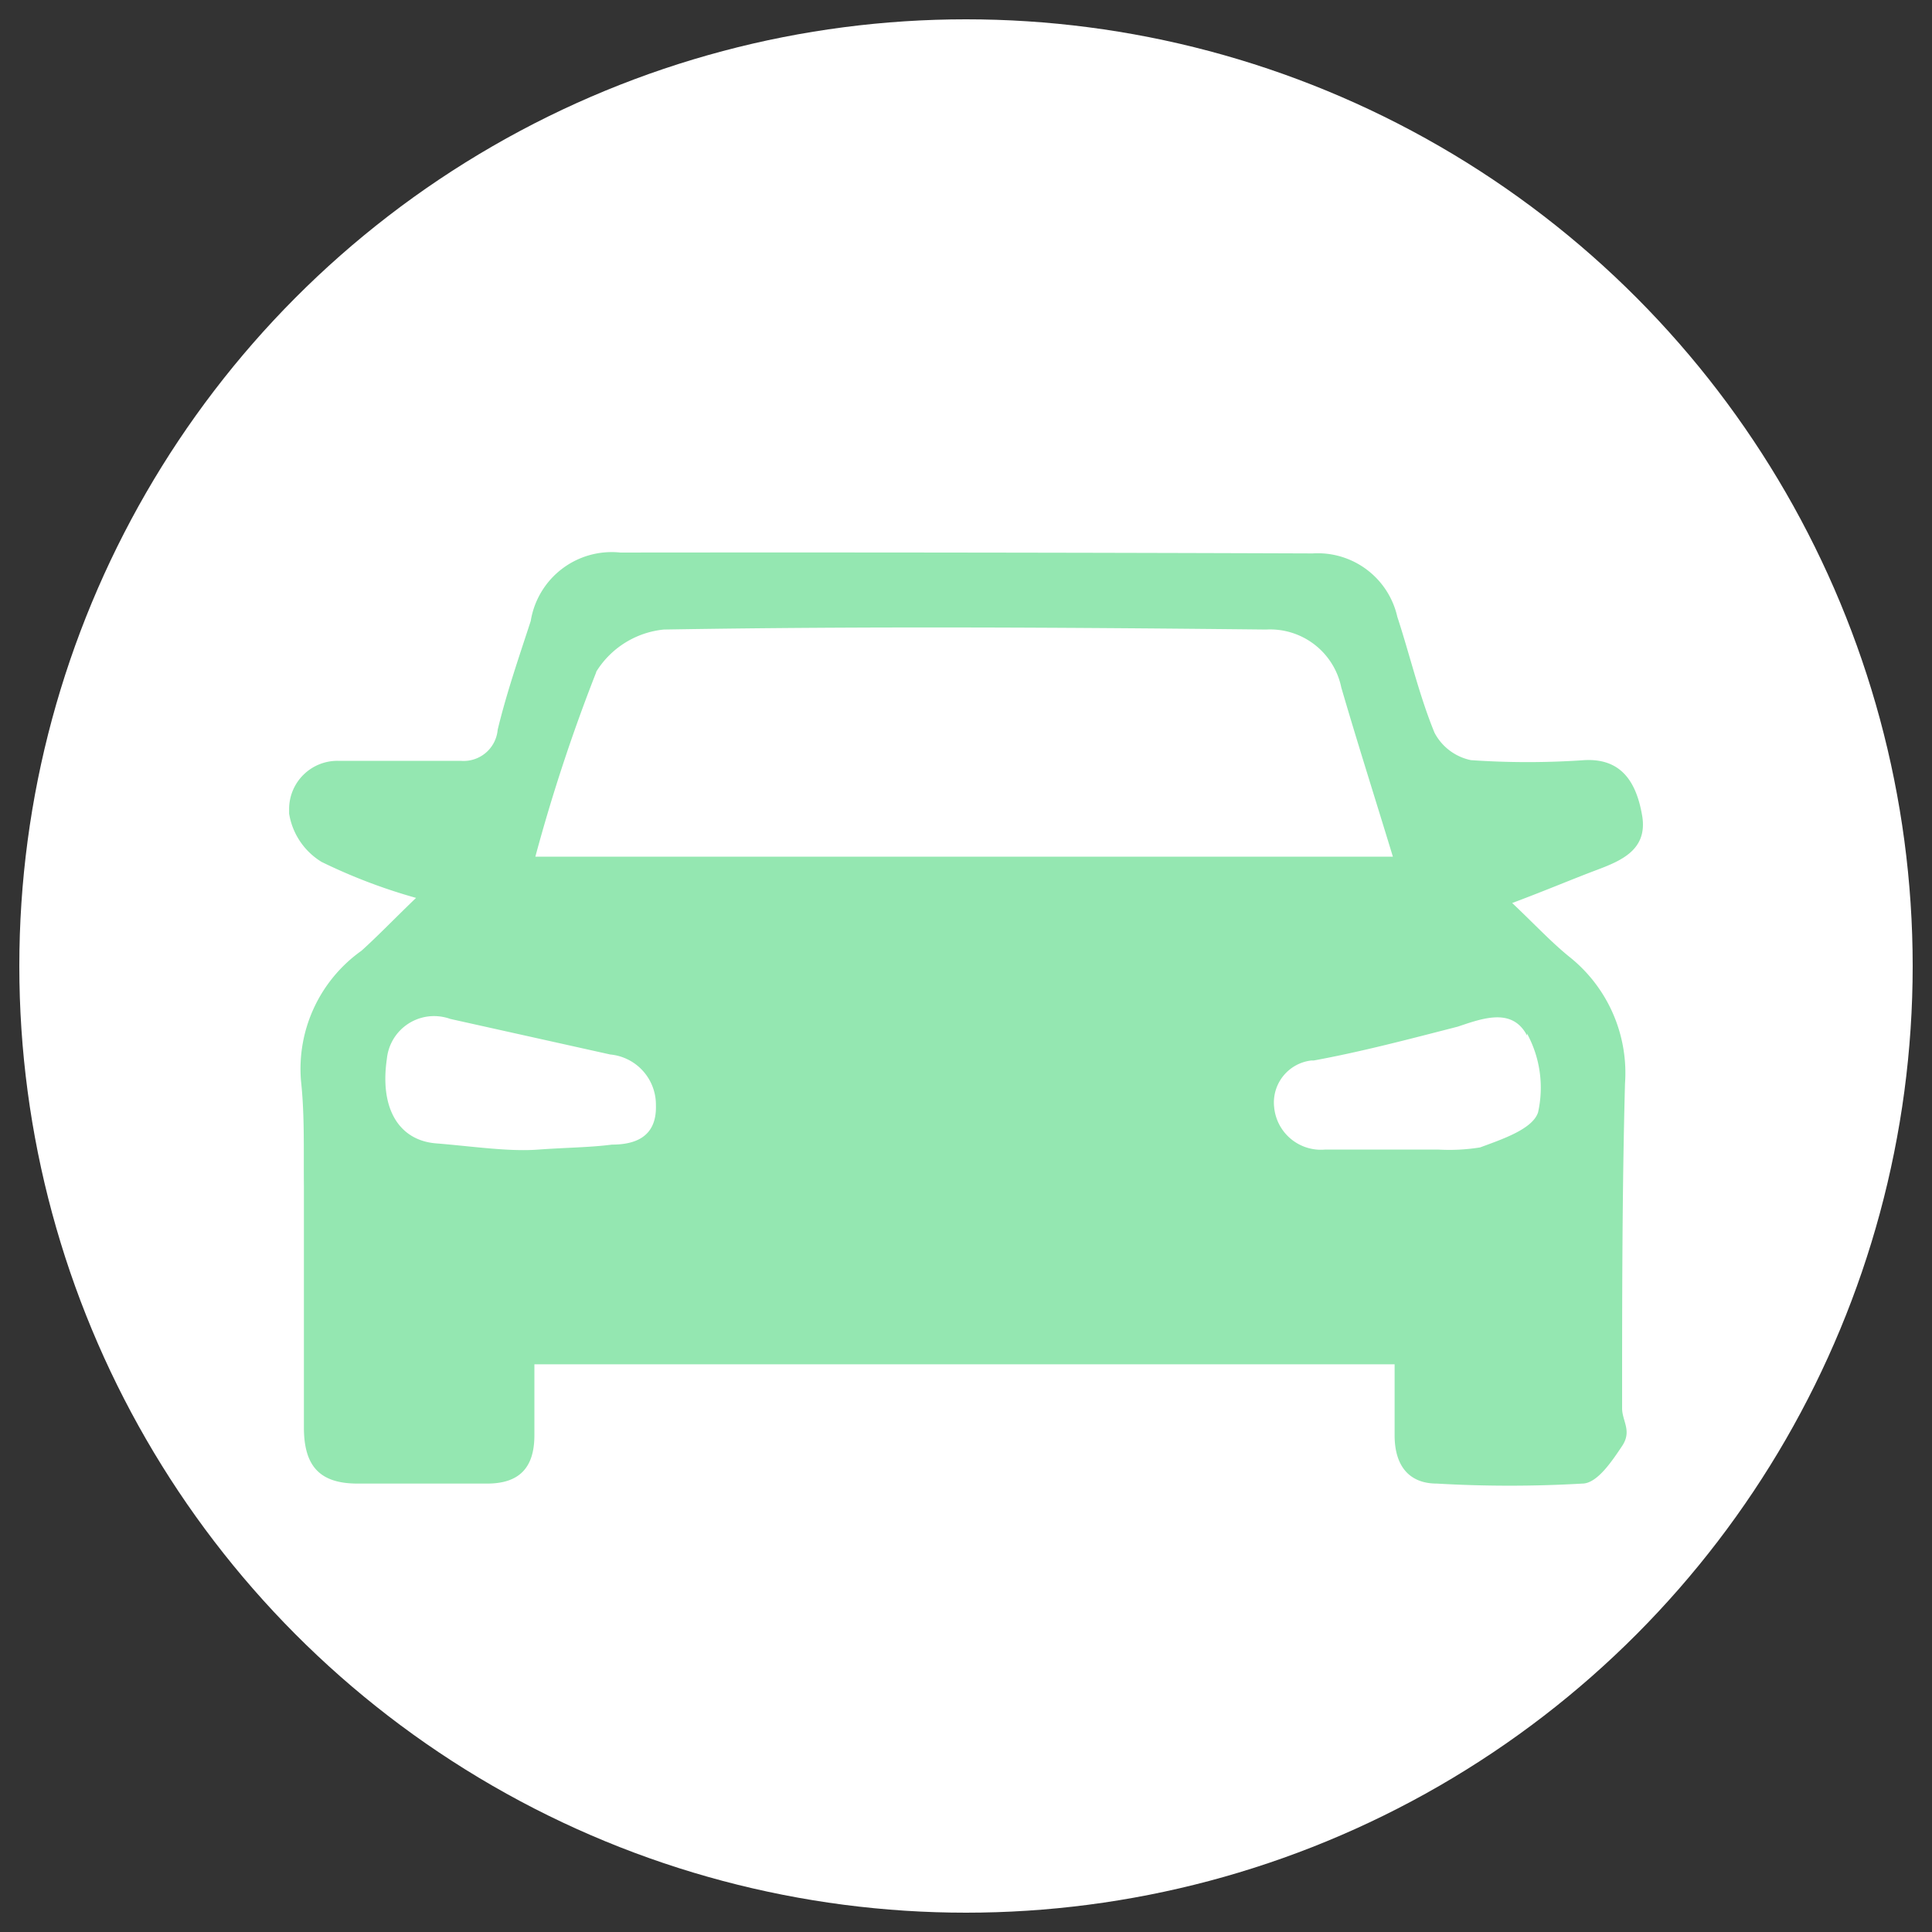 <svg id="图层_1" data-name="图层 1" xmlns="http://www.w3.org/2000/svg" viewBox="0 0 200 200"><rect x="0" y="0" width="200" height="200" fill="#333333" stroke="none"/><defs><style>.cls-1{fill:#fff;}.cls-2{fill:#94e7b1;}</style></defs><title>雪山2.0导航版</title><circle class="cls-1" cx="100" cy="100" r="98"/><path class="cls-2" d="M170,84.47c-.57-3.37-2.06-6-6-5.78a85,85,0,0,1-11.73,0,5.52,5.52,0,0,1-3.77-2.84c-1.58-3.85-2.54-8-3.85-12a8.44,8.44,0,0,0-8.76-6.56Q100,57.16,64.22,57.2a8.49,8.49,0,0,0-9.28,7.09c-1.23,3.77-2.5,7.44-3.42,11.25a3.54,3.54,0,0,1-3.84,3.22l-.23,0H34.93a5,5,0,0,0-5,4.87q0,.3,0,.6a7.19,7.19,0,0,0,3.37,5,57.65,57.65,0,0,0,9.77,3.72c-2.28,2.19-3.9,3.89-5.65,5.47a15,15,0,0,0-6.26,13.48c.39,3.59.26,7.23.3,10.86v25c0,4,1.62,5.82,5.56,5.82h13.4c3.28,0,4.9-1.58,4.9-5v-7.35h89.05v7.35c0,3.2,1.53,5,4.37,5a130.46,130.46,0,0,0,15.06,0c1.53,0,3.07-2.32,4.12-3.89s0-2.58,0-3.9c0-11.2,0-22.41.3-33.62a15.37,15.37,0,0,0-5.77-13.13c-1.89-1.53-3.59-3.37-5.91-5.56,3.5-1.31,6.17-2.45,8.75-3.42s5.21-2.1,4.73-5.47ZM61.72,69.54a9.31,9.31,0,0,1,7-4.37c20.79-.35,41.59-.22,62.34,0a7.52,7.52,0,0,1,7.79,6c1.66,5.69,3.46,11.34,5.34,17.51H55.42a180.64,180.64,0,0,1,6.3-19.09Zm1.62,48.95c-2.32.3-4.68.3-7.7.52s-6.79-.35-10.51-.65-5.86-3.46-5.08-8.76a4.91,4.91,0,0,1,5.37-4.39,5,5,0,0,1,1.2.27l16.55,3.68a5.22,5.22,0,0,1,4.73,5.26C68,117.79,65.62,118.49,63.34,118.49ZM158.08,107a11.72,11.72,0,0,1,1.14,8.15c-.57,1.75-3.77,2.8-6,3.63a20,20,0,0,1-4.38.22H137.2a4.86,4.86,0,0,1-5.3-4.38,4.38,4.38,0,0,1,3.86-4.84l.25,0c5-.92,9.94-2.23,14.89-3.5,2.62-.88,5.65-2,7.18.92Z"/></svg>